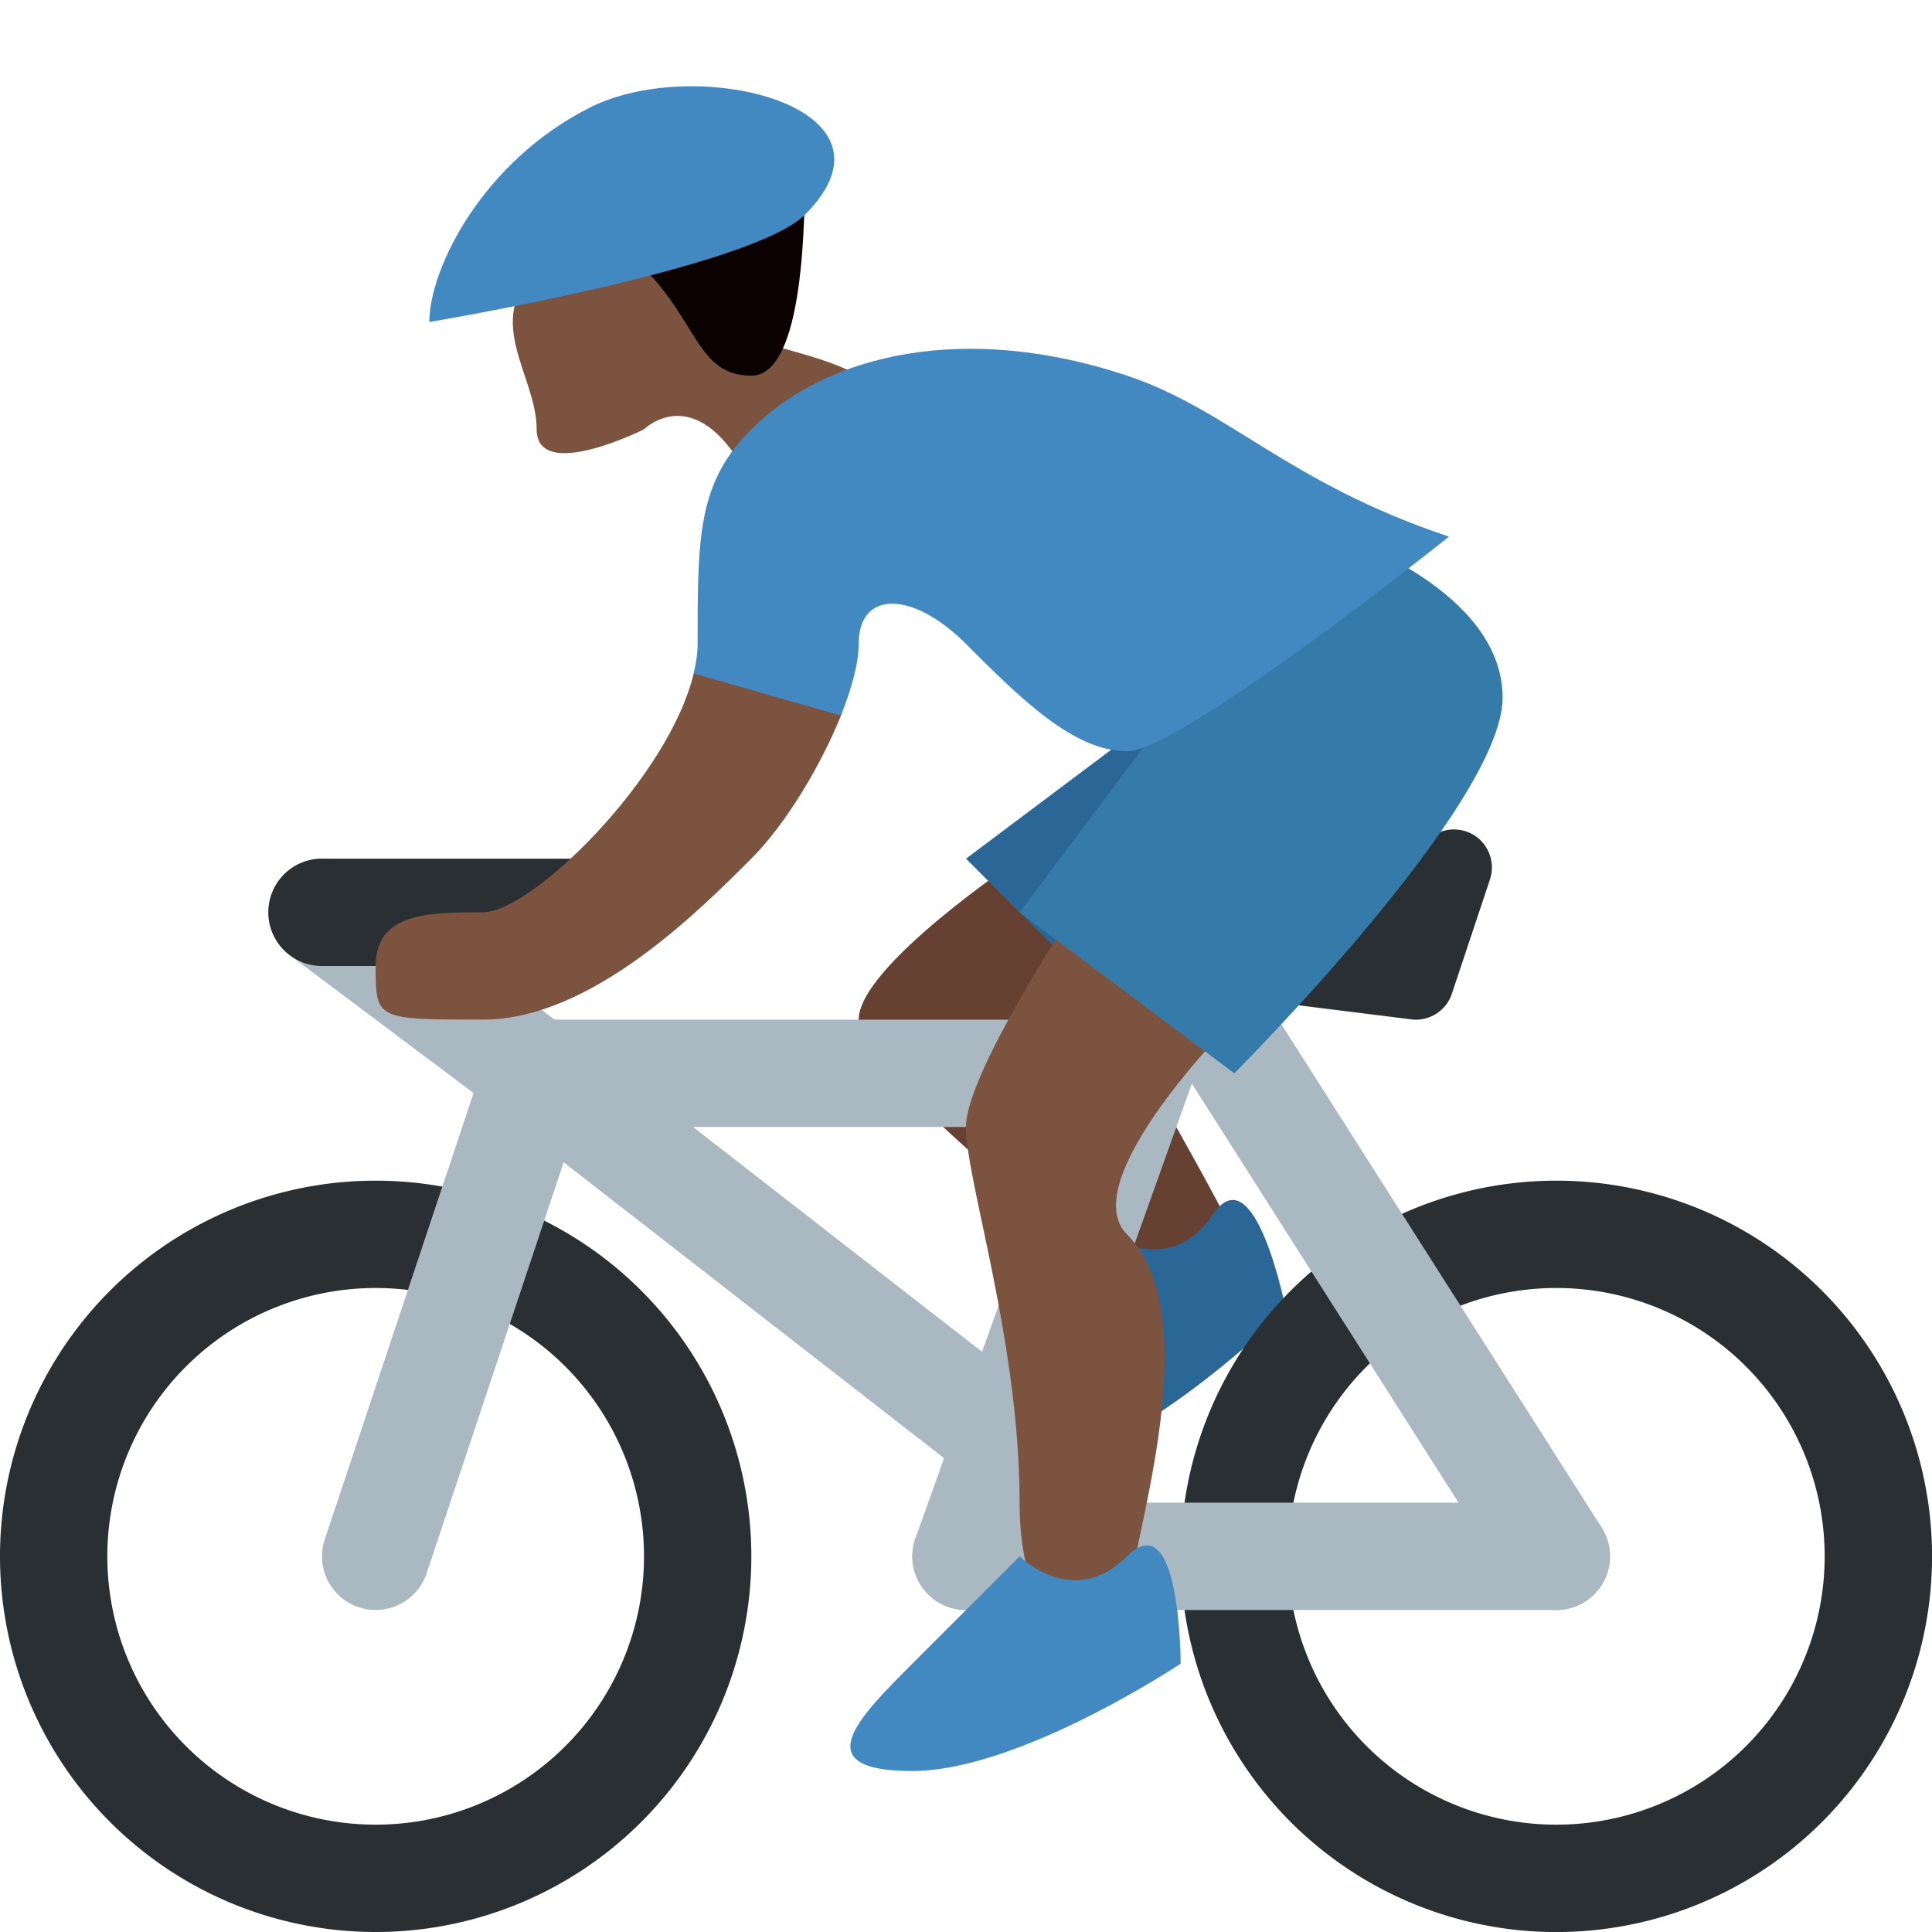 <svg viewBox="0 0 36 36" xmlns="http://www.w3.org/2000/svg"><path d="M10 5c-1 1 0 2 0 3s2 0 2 0 1-1 2 1 4 1 3-1-4-1-4-3-3 0-3 0z" fill="#7c533e"/><path d="M15 3c0 1 0 4-1 4s-1-1-2-2 3-2 3-2z" fill="#0b0200"/><path d="M19 16s-3 2-3 3 4 4 5 5 3 1 2-1-4-7-4-7z" fill="#664131"/><path d="M20.634 23.021s1.173.789 1.962-.385 1.365 1.771 1.365 1.771-2.559 2.539-4.521 2.924-1.173-.789-.385-1.962z" fill="#2a6797"/><path d="M7 22a7 7 0 100 14 7 7 0 000-14zm0 12a5 5 0 110-10 5 5 0 010 10zm22-12a7 7 0 10.001 14.001A7 7 0 0029 22zm0 12a5 5 0 110-10 5 5 0 010 10z" fill="#292f33"/><g fill="#aab8c2"><path d="M22 20c0-.553-.484-1-1.083-1H10.083C9.485 19 9 19.447 9 20s.485 1 1.083 1h10.833c.6 0 1.084-.447 1.084-1zm8 9a1 1 0 00-1-1H18a1 1 0 100 2h11a1 1 0 001-1z"/><path d="M21.224 17l-4.166 11.664a1 1 0 001.884.672L23.348 17z"/><path d="M29.001 30c-.33 0-.654-.164-.845-.463l-7-11a1 1 0 111.688-1.074l7 11A1 1 0 0129.001 30zM19 25.734l-8.387-6.524a1 1 0 10-1.227 1.579l9 7a.987.987 0 00.613.211H19z"/><path d="M7 30a1 1 0 01-.948-1.317l2.772-8.316-3.423-2.568a1 1 0 011.2-1.6l4.577 3.433-3.228 9.684A1.004 1.004 0 017 30z"/></g><path d="M26.383 19a.665.665 0 01-.089-.006l-5.672-.708a.708.708 0 01.087-1.413c.041 0 4.067-.018 5.989-1.299a.713.713 0 01.824.026.712.712 0 01.241.788l-.709 2.127a.705.705 0 01-.671.485zM11 18H6a1 1 0 010-2h5a1 1 0 010 2z" fill="#292f33"/><path d="M21.999 13L18 16l3 3z" fill="#2a6797"/><path d="M19.999 17s-2 3-2 4 1 4 1 7 2 3 2 2 1.581-5.419 0-7c-1-1 2-4 2-4zm-4.314-3.703l-2.75-.784c-.447 1.956-3.023 4.486-3.935 4.486-1 0-2 0-2 1s0 1 2 1 4-2 5-3c.65-.65 1.309-1.757 1.685-2.702z" fill="#7c533e"/><path d="M21.999 13l-3 4 4 3s5-5 5-7-3-3-3-3z" fill="#357baa"/><path d="M20.999 6.999c-3-1-5.585-.414-7 1-1 1-1 2-1 4 0 .176-.03.362-.073.55l2.744.784c.202-.509.33-.984.33-1.334 0-1 1-1 2 0s2 2 3 2 6-4 6-4c-3.001-1-4.103-2.368-6.001-3zM19 29s1 1 2 0 1 2 1 2-3 2-5 2-1-1 0-2zM11 2c2-1 6 0 4 2-1 1-7 2-7 2 0-1 1-3 3-4z" fill="#4289c1"/></svg>